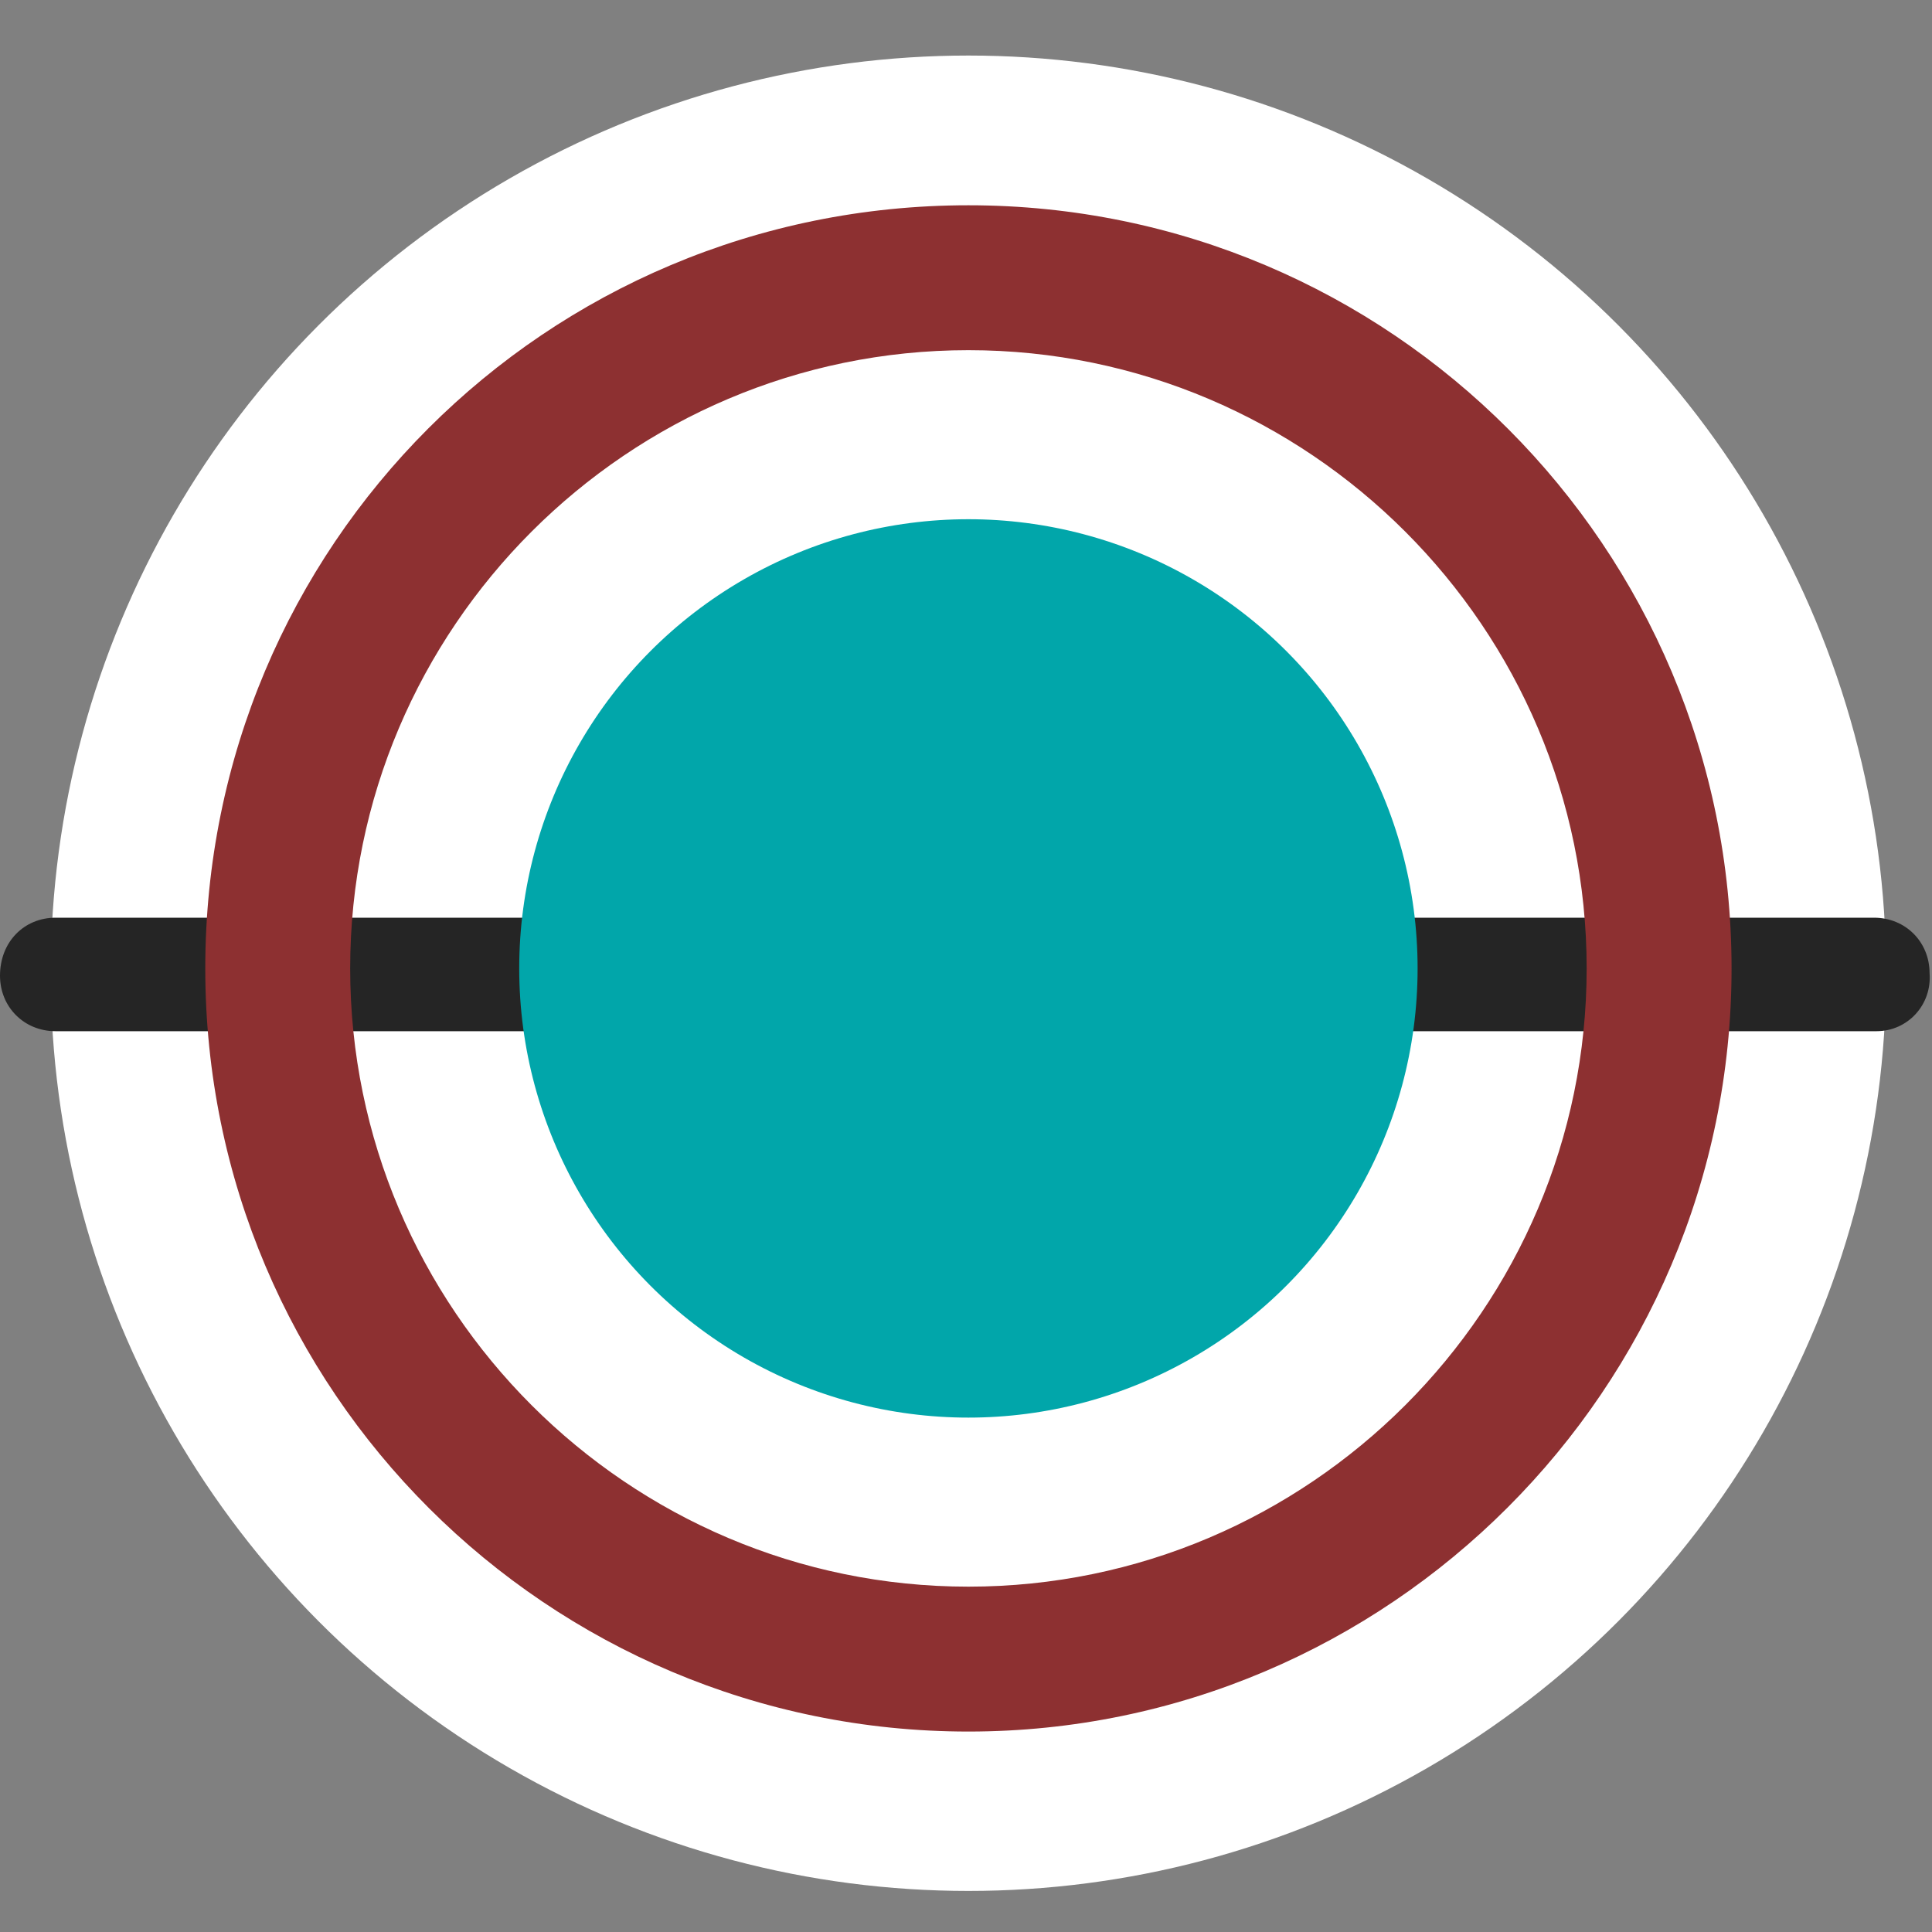 <?xml version="1.0" encoding="utf-8"?>
<!-- Generator: Adobe Illustrator 22.1.0, SVG Export Plug-In . SVG Version: 6.00 Build 0)  -->
<svg version="1.1" id="Layer_3" xmlns="http://www.w3.org/2000/svg" xmlns:xlink="http://www.w3.org/1999/xlink" x="0px" y="0px"
	 viewBox="0 0 80 80" style="enable-background:new 0 0 80 80;" xml:space="preserve">
<rect x="0" y="0" width="80" height="80" fill="#808080" stroke="none"/>
<style type="text/css">
	.st0{fill:#FFFFFF;}
	.st1{fill:#252525;}
	.st2{fill:#8D3031;}
	.st3{fill:#01A6AA;}
</style>
<circle class="st0" cx="40.1" cy="40.3" r="38"/>
<circle class="st0" cx="40.1" cy="40.1" r="25.6"/>
<path class="st1" d="M77.7,42.7H2.3c-1.3,0-2.3-1-2.3-2.3v0C0,39,1,38,2.3,38h75.3c1.3,0,2.3,1,2.3,2.3v0C80,41.6,79,42.7,77.7,42.7
	z"/>
<path class="st2" d="M40.1,8.5c17.5,0,31.6,14.2,31.6,31.6S57.5,71.7,40.1,71.7S8.5,57.6,8.5,40.1S22.6,8.5,40.1,8.5z M40.1,14.5
	c-14.1,0-25.6,11.5-25.6,25.6c0,14.1,11.5,25.6,25.6,25.6s25.6-11.5,25.6-25.6C65.7,26,54.2,14.5,40.1,14.5z"/>
<circle class="st3" cx="40.1" cy="40.1" r="18.6"/>
</svg>
